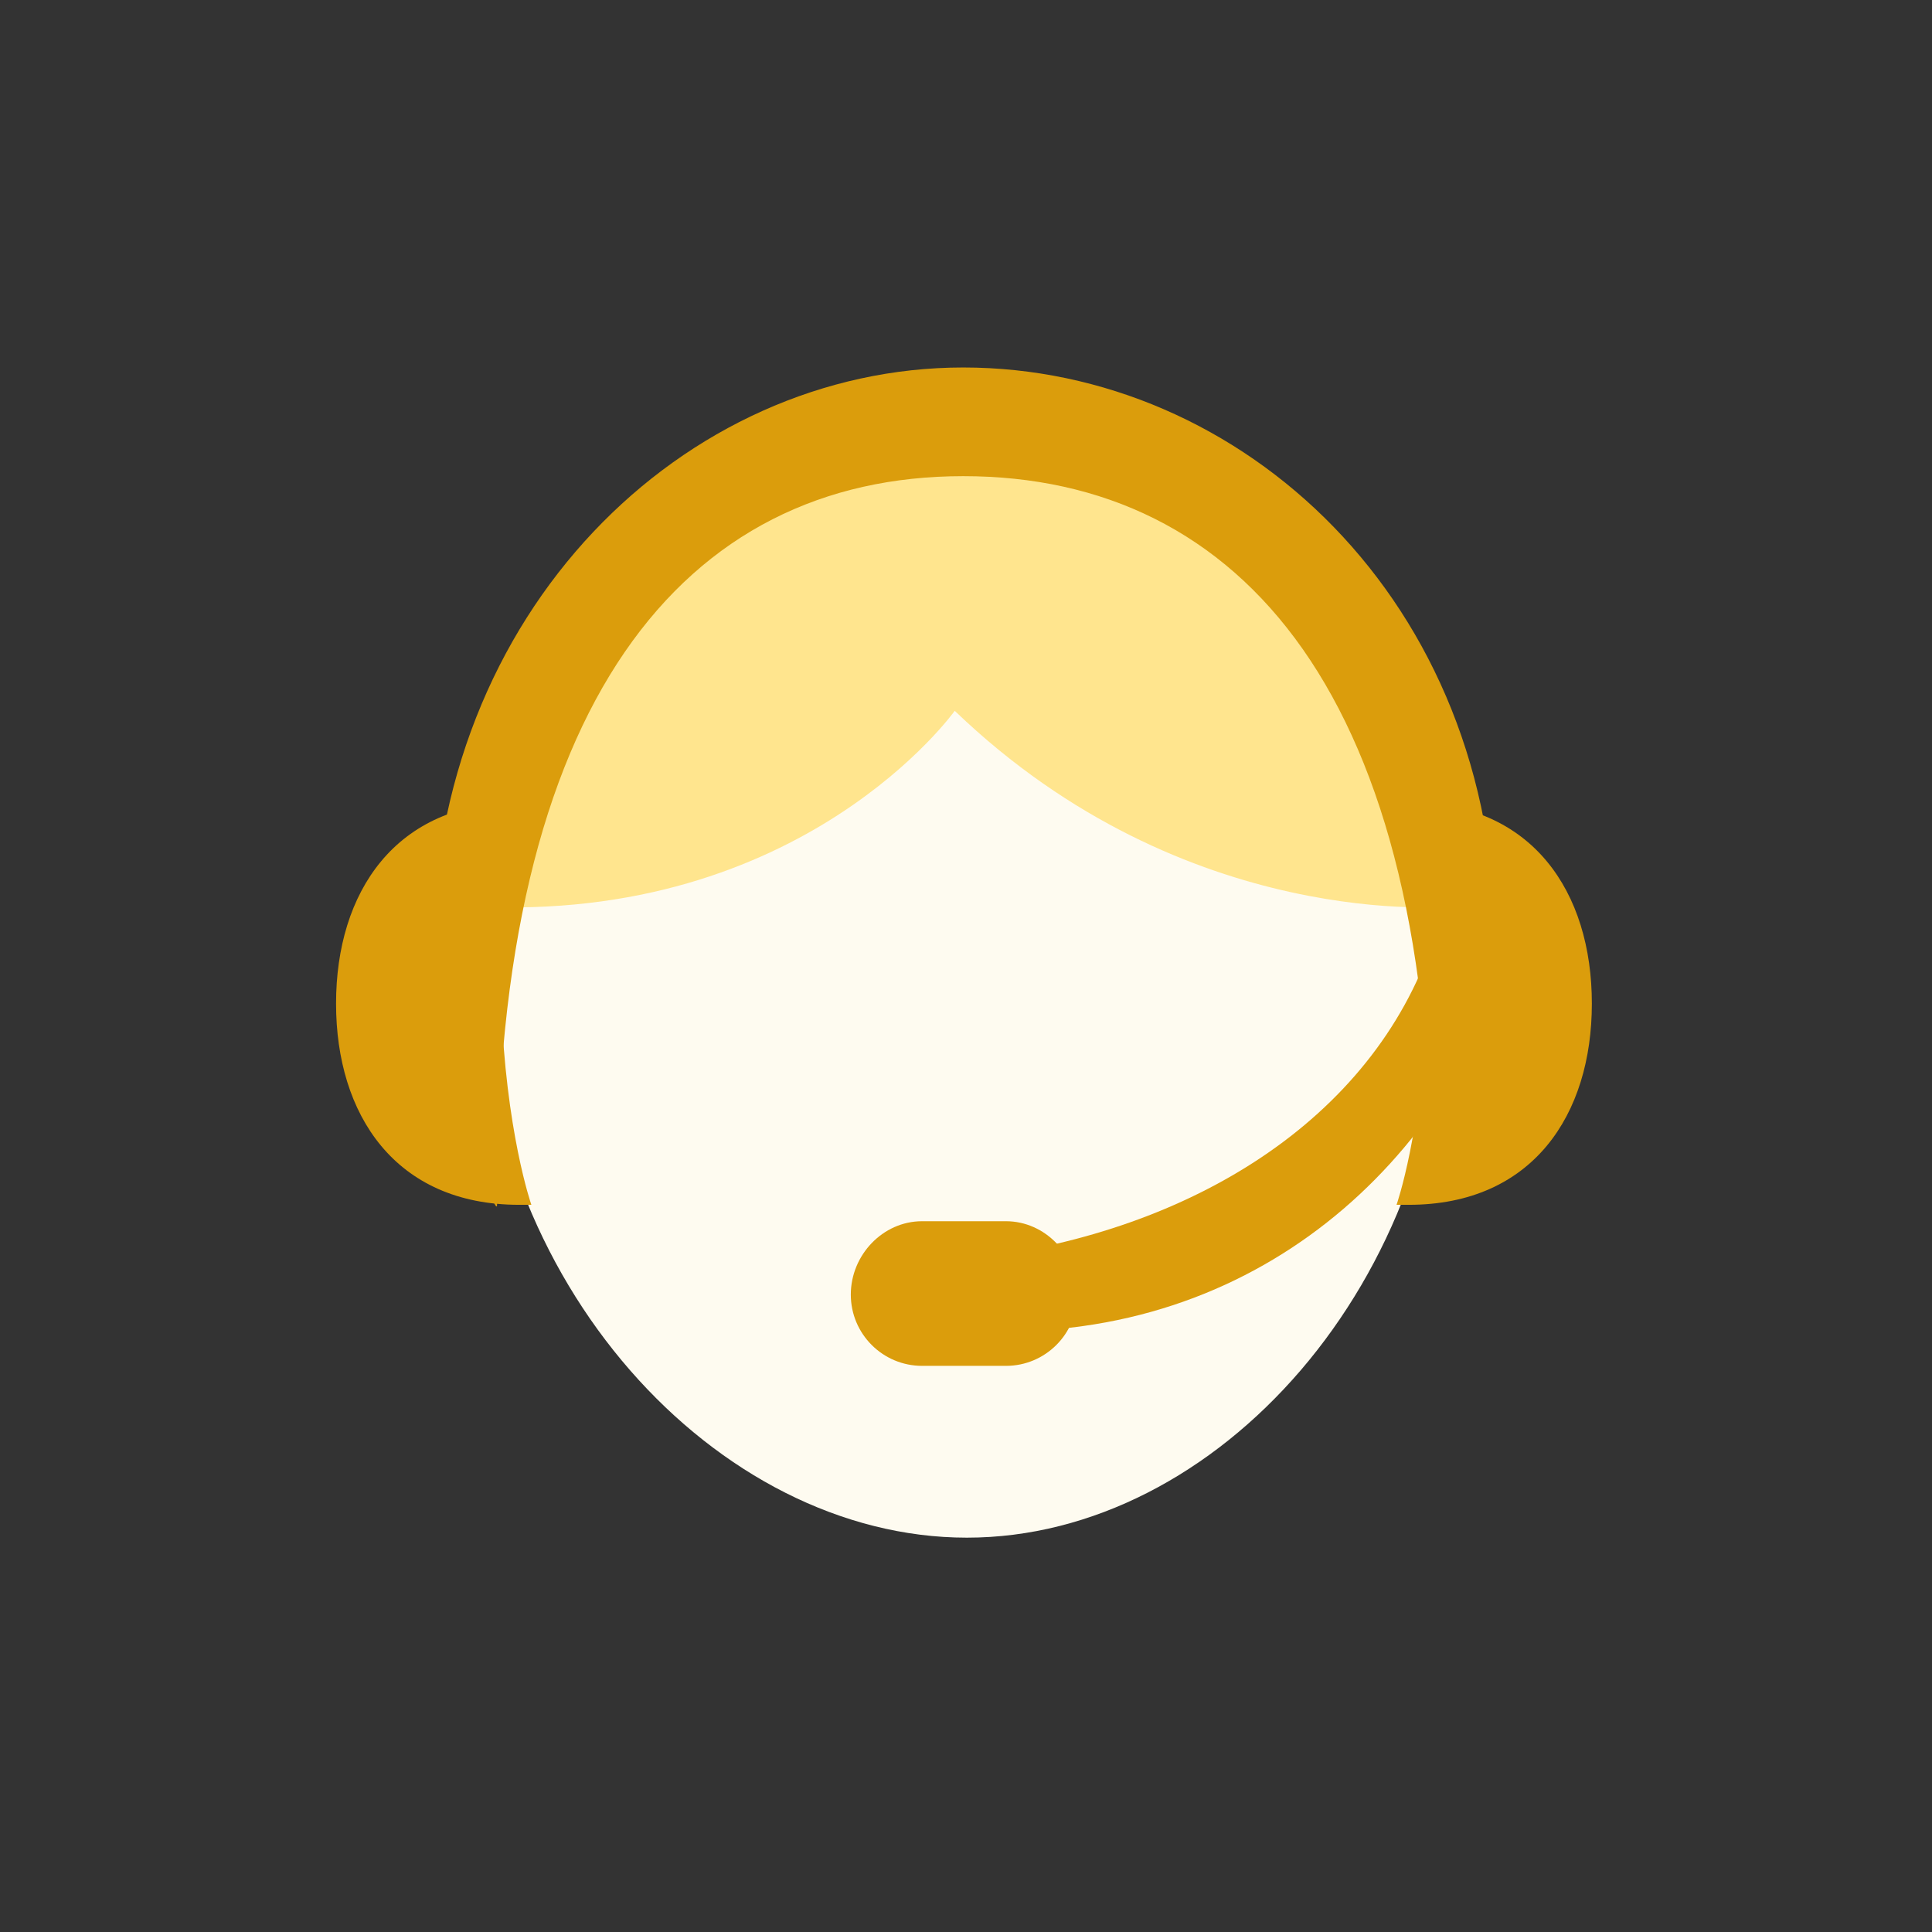 <?xml version="1.0" encoding="utf-8"?>
<!-- Generator: Adobe Illustrator 16.0.4, SVG Export Plug-In . SVG Version: 6.00 Build 0)  -->
<!DOCTYPE svg PUBLIC "-//W3C//DTD SVG 1.1//EN" "http://www.w3.org/Graphics/SVG/1.1/DTD/svg11.dtd">
<svg version="1.1" id="Layer_1" xmlns="http://www.w3.org/2000/svg" xmlns:xlink="http://www.w3.org/1999/xlink" x="0px" y="0px"
	 width="120px" height="120px" viewBox="0 0 120 120" enable-background="new 0 0 120 120" xml:space="preserve">
<rect x="0" y="0" width="120" height="120" fill="#333333" stroke="none"/>
<path fill="#FEFBF0" d="M60.055,24.493c17.763,0,29.814,15.896,29.814,35.507c0,19.611-14.266,35.507-29.814,35.507
	c-15.549,0-30.184-15.897-30.184-35.507C29.871,40.39,40.261,24.493,60.055,24.493L60.055,24.493z"/>
<path fill="#FFE58E" d="M29.365,56.297c0,0-1.183-10.955,5.51-18.884c8.376-9.925,16.059-12.925,23.947-12.925
	c7.887,0,14.708,1.074,24.313,12.283c9.27,10.816,7.102,19.525,7.102,19.525S73.697,57.992,59.3,44.15
	C59.3,44.15,49.875,57.396,29.365,56.297z"/>
<path fill="#DB9D0C" d="M57.275,75.852h5.206c2.445,0,4.429,2.107,4.429,4.556c0,2.444-1.982,4.428-4.429,4.428h-5.206
	c-2.446,0-4.43-1.981-4.43-4.428C52.845,77.959,54.829,75.852,57.275,75.852z"/>
<path fill="#DB9D0C" d="M32.246,49.833c-7.694,0-11.373,5.597-11.373,12.5c0,6.903,3.679,12.5,11.373,12.5h0.758
	c0,0-1.6-4.549-1.884-12.713c-0.284-8.163,1.979-12.288,1.979-12.288L32.246,49.833z"/>
<path fill="#DB9D0C" d="M87.5,49.833c7.693,0,11.373,5.597,11.373,12.5c0,6.903-3.68,12.5-11.373,12.5h-0.758
	c0,0,1.598-4.549,1.883-12.713c0.285-8.163-1.979-12.288-1.979-12.288L87.5,49.833z"/>
<path fill="#DB9D0C" d="M88.875,74.25c0.199-30.905-11.73-44.675-29.048-44.675c-17.316,0-29.083,14.026-28.954,45.259
	c0.006,1.305-4.016-10.426-4.016-15.574c0-21.331,15.653-36.435,32.97-36.435s33.056,14.5,33.056,35.831
	C92.883,64.83,88.875,76.502,88.875,74.25z"/>
<path fill="#DB9D0C" d="M89.621,56.285c-2.828,11.742-13.561,19.184-26.398,21.459c-6.083,1.078-6.288,3.09-4.913,4.152
	c1.375,1.062,0.747,0.828,4.405,0.801c16.555-0.125,28.146-11.617,31.801-25.73"/>
</svg>
